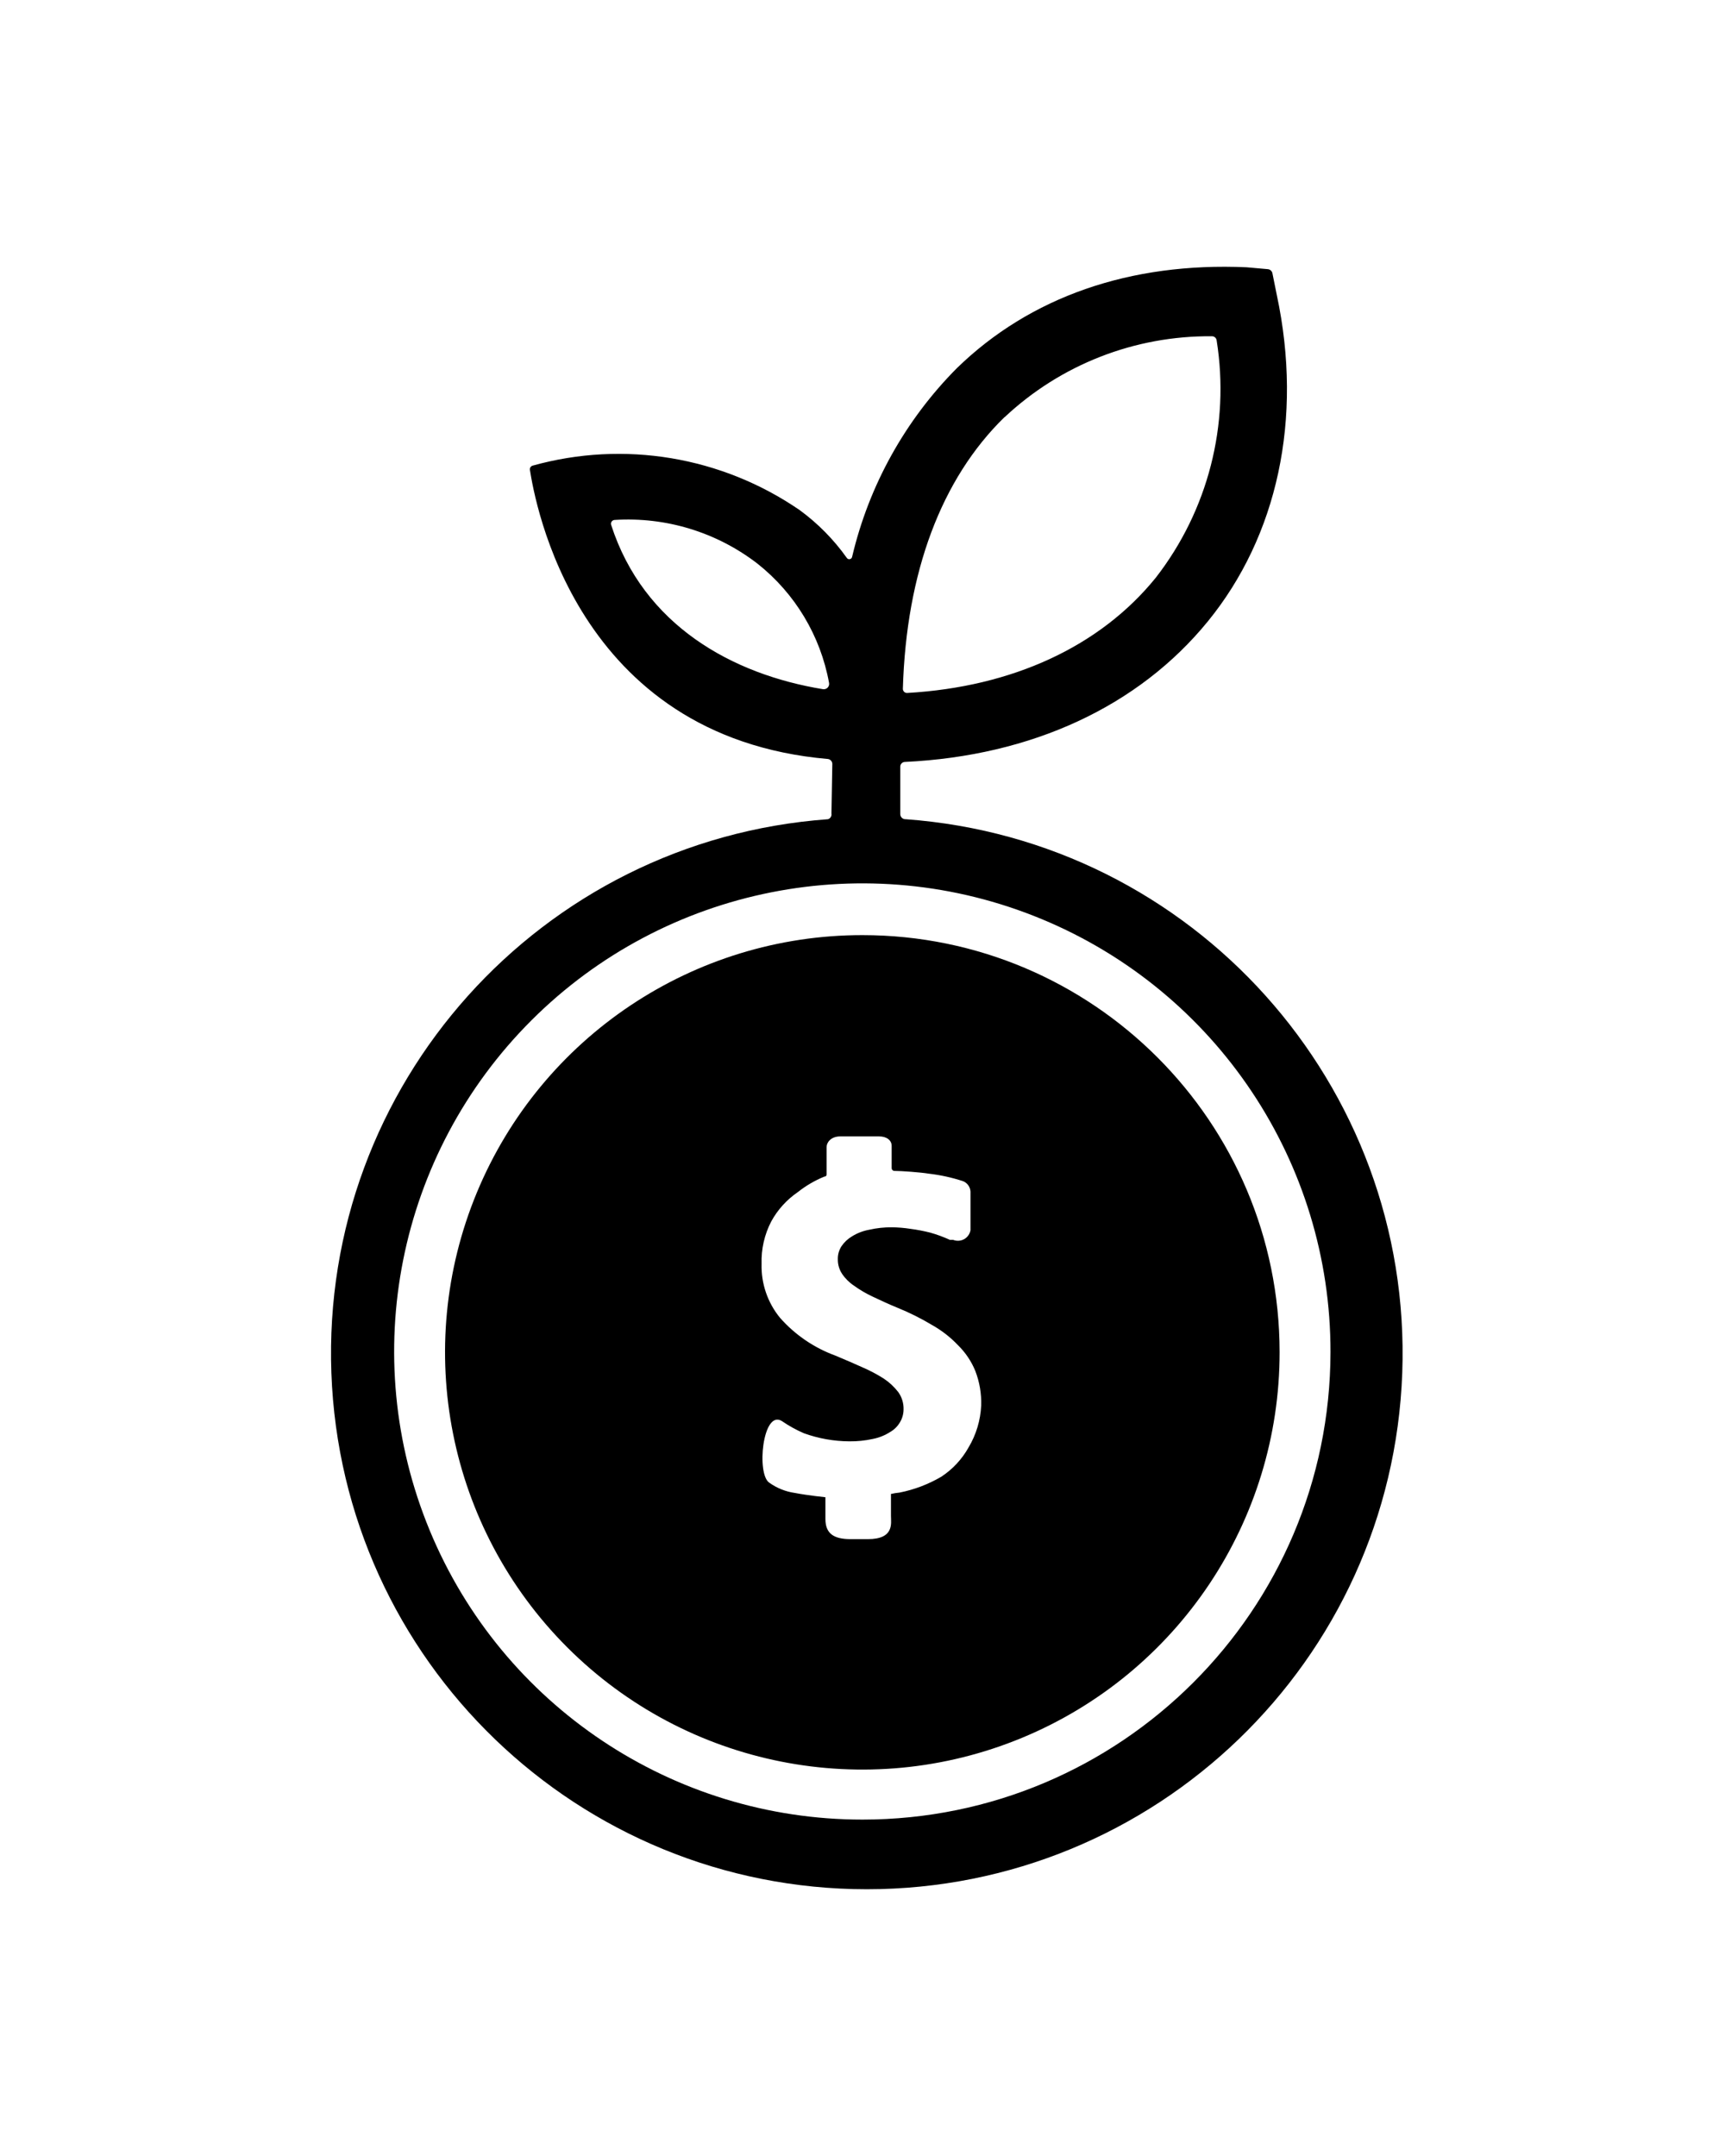 <?xml version="1.0" standalone="no"?><!-- Generator: Gravit.io --><svg xmlns="http://www.w3.org/2000/svg" xmlns:xlink="http://www.w3.org/1999/xlink" style="isolation:isolate" viewBox="0 0 100 125" width="100" height="125"><defs><clipPath id="_clipPath_QNBWil2E11cDaegz9svZXQgULMU40Tw5"><rect width="100" height="125"/></clipPath></defs><g clip-path="url(#_clipPath_QNBWil2E11cDaegz9svZXQgULMU40Tw5)"><clipPath id="_clipPath_oKIjRmQUGX10bXlyvaWXVtarl9xkzojn"><rect x="0" y="0" width="100" height="125" transform="matrix(1,0,0,1,0,0)" fill="rgb(255,255,255)"/></clipPath><g clip-path="url(#_clipPath_oKIjRmQUGX10bXlyvaWXVtarl9xkzojn)"><g><path d=" M 52.46 47.496 C 52.306 47.481 52.189 47.351 52.19 47.196 L 52.19 44.436 C 52.195 44.295 52.309 44.181 52.45 44.176 C 59.81 43.826 66 40.956 70.02 36.026 C 74.04 31.096 75.55 24.286 74.02 17.116 L 73.76 15.826 C 73.727 15.706 73.624 15.618 73.5 15.606 L 72.26 15.496 C 65.52 15.196 59.72 17.206 55.47 21.346 C 52.476 24.359 50.375 28.142 49.4 32.276 C 49.39 32.346 49.338 32.402 49.269 32.418 C 49.2 32.433 49.129 32.405 49.09 32.346 C 48.335 31.282 47.413 30.347 46.36 29.576 C 41.837 26.466 36.167 25.521 30.88 26.996 C 30.77 27.025 30.701 27.134 30.72 27.246 C 31 29.006 33.32 42.726 48 44.006 C 48.141 44.026 48.246 44.144 48.25 44.286 L 48.2 47.166 C 48.227 47.311 48.141 47.453 48 47.496 C 31.328 48.707 18.605 62.895 19.21 79.6 C 19.816 96.305 33.534 109.534 50.25 109.534 C 66.966 109.534 80.684 96.305 81.29 79.6 C 81.895 62.895 69.172 48.707 52.5 47.496 L 52.46 47.496 Z  M 58.23 24.196 C 61.481 21.138 65.787 19.455 70.25 19.496 C 70.392 19.49 70.514 19.595 70.53 19.736 C 71.309 24.614 70.031 29.596 67 33.496 C 63.76 37.496 58.67 39.826 52.6 40.176 C 52.531 40.182 52.463 40.158 52.413 40.11 C 52.364 40.062 52.337 39.995 52.34 39.926 C 52.54 33.176 54.57 27.756 58.23 24.186 L 58.23 24.196 Z  M 47.7 39.956 C 42.45 39.096 37.31 36.256 35.43 30.436 C 35.408 30.372 35.417 30.301 35.454 30.245 C 35.491 30.188 35.553 30.152 35.62 30.146 C 38.604 29.955 41.554 30.858 43.92 32.686 C 46.091 34.408 47.563 36.86 48.06 39.586 C 48.082 39.687 48.051 39.793 47.979 39.867 C 47.907 39.942 47.802 39.975 47.7 39.956 Z  M 50 105.496 C 39.018 105.5 29.117 98.886 24.915 88.74 C 20.713 78.594 23.04 66.915 30.81 59.155 C 38.579 51.394 50.26 49.08 60.401 53.292 C 70.543 57.505 77.146 67.414 77.13 78.396 C 77.108 93.365 64.969 105.491 50 105.496 L 50 105.496 Z " fill="rgb(0,0,0)"/><path d=" M 50 54.216 C 40.214 54.212 31.39 60.104 27.643 69.144 C 23.897 78.184 25.966 88.591 32.885 95.511 C 39.805 102.43 50.212 104.499 59.252 100.753 C 68.292 97.006 74.184 88.182 74.18 78.396 C 74.174 65.044 63.352 54.222 50 54.216 L 50 54.216 Z  M 56.15 83.916 C 55.768 84.602 55.226 85.185 54.57 85.616 C 53.821 86.056 53.002 86.367 52.15 86.536 C 51.982 86.552 51.815 86.579 51.65 86.616 L 51.65 87.896 C 51.65 88.316 51.85 89.236 50.31 89.236 L 49.31 89.236 C 48.31 89.236 47.85 88.896 47.85 88.066 L 47.85 86.806 C 47.85 86.806 46.85 86.706 46.07 86.556 C 45.54 86.48 45.036 86.277 44.6 85.966 C 43.84 85.476 44.21 81.716 45.32 82.386 C 45.723 82.663 46.152 82.901 46.6 83.096 C 47.447 83.402 48.34 83.561 49.24 83.566 C 49.697 83.571 50.153 83.524 50.6 83.426 C 50.956 83.357 51.295 83.221 51.6 83.026 C 51.842 82.889 52.043 82.688 52.18 82.446 C 52.312 82.222 52.381 81.966 52.38 81.706 C 52.389 81.348 52.28 80.997 52.07 80.706 C 51.834 80.402 51.551 80.138 51.23 79.926 C 50.838 79.677 50.427 79.46 50 79.276 C 49.52 79.056 49 78.836 48.43 78.596 C 47.194 78.145 46.091 77.392 45.22 76.406 C 44.498 75.525 44.118 74.414 44.15 73.276 C 44.123 72.422 44.316 71.575 44.71 70.816 C 45.082 70.136 45.61 69.553 46.25 69.116 C 46.718 68.745 47.237 68.442 47.79 68.216 C 47.93 68.216 47.92 68.086 47.92 68.046 L 47.92 66.496 C 47.92 66.236 48.17 65.886 48.71 65.886 L 50.96 65.886 C 51.41 65.886 51.69 66.116 51.69 66.436 L 51.69 67.726 C 51.69 67.811 51.756 67.881 51.84 67.886 C 52.24 67.886 53.35 67.966 53.84 68.046 C 54.52 68.124 55.19 68.272 55.84 68.486 C 56.083 68.589 56.246 68.822 56.26 69.086 L 56.26 71.326 C 56.221 71.545 56.087 71.735 55.893 71.843 C 55.699 71.952 55.467 71.967 55.26 71.886 L 55.07 71.886 C 54.702 71.717 54.32 71.576 53.93 71.466 C 53.551 71.37 53.167 71.296 52.78 71.246 C 52.419 71.189 52.055 71.159 51.69 71.156 C 51.256 71.153 50.823 71.2 50.4 71.296 C 50.046 71.358 49.706 71.487 49.4 71.676 C 49.153 71.821 48.941 72.019 48.78 72.256 C 48.635 72.483 48.562 72.747 48.57 73.016 C 48.566 73.31 48.65 73.599 48.81 73.846 C 48.993 74.119 49.227 74.353 49.5 74.536 C 49.842 74.783 50.207 74.998 50.59 75.176 C 51.01 75.376 51.5 75.606 52.04 75.826 C 52.731 76.107 53.4 76.442 54.04 76.826 C 54.596 77.139 55.101 77.533 55.54 77.996 C 55.971 78.419 56.312 78.926 56.54 79.486 C 56.786 80.123 56.901 80.803 56.88 81.486 C 56.841 82.344 56.59 83.179 56.15 83.916 L 56.15 83.916 Z " fill="rgb(0,0,0)"/></g></g></g></svg>